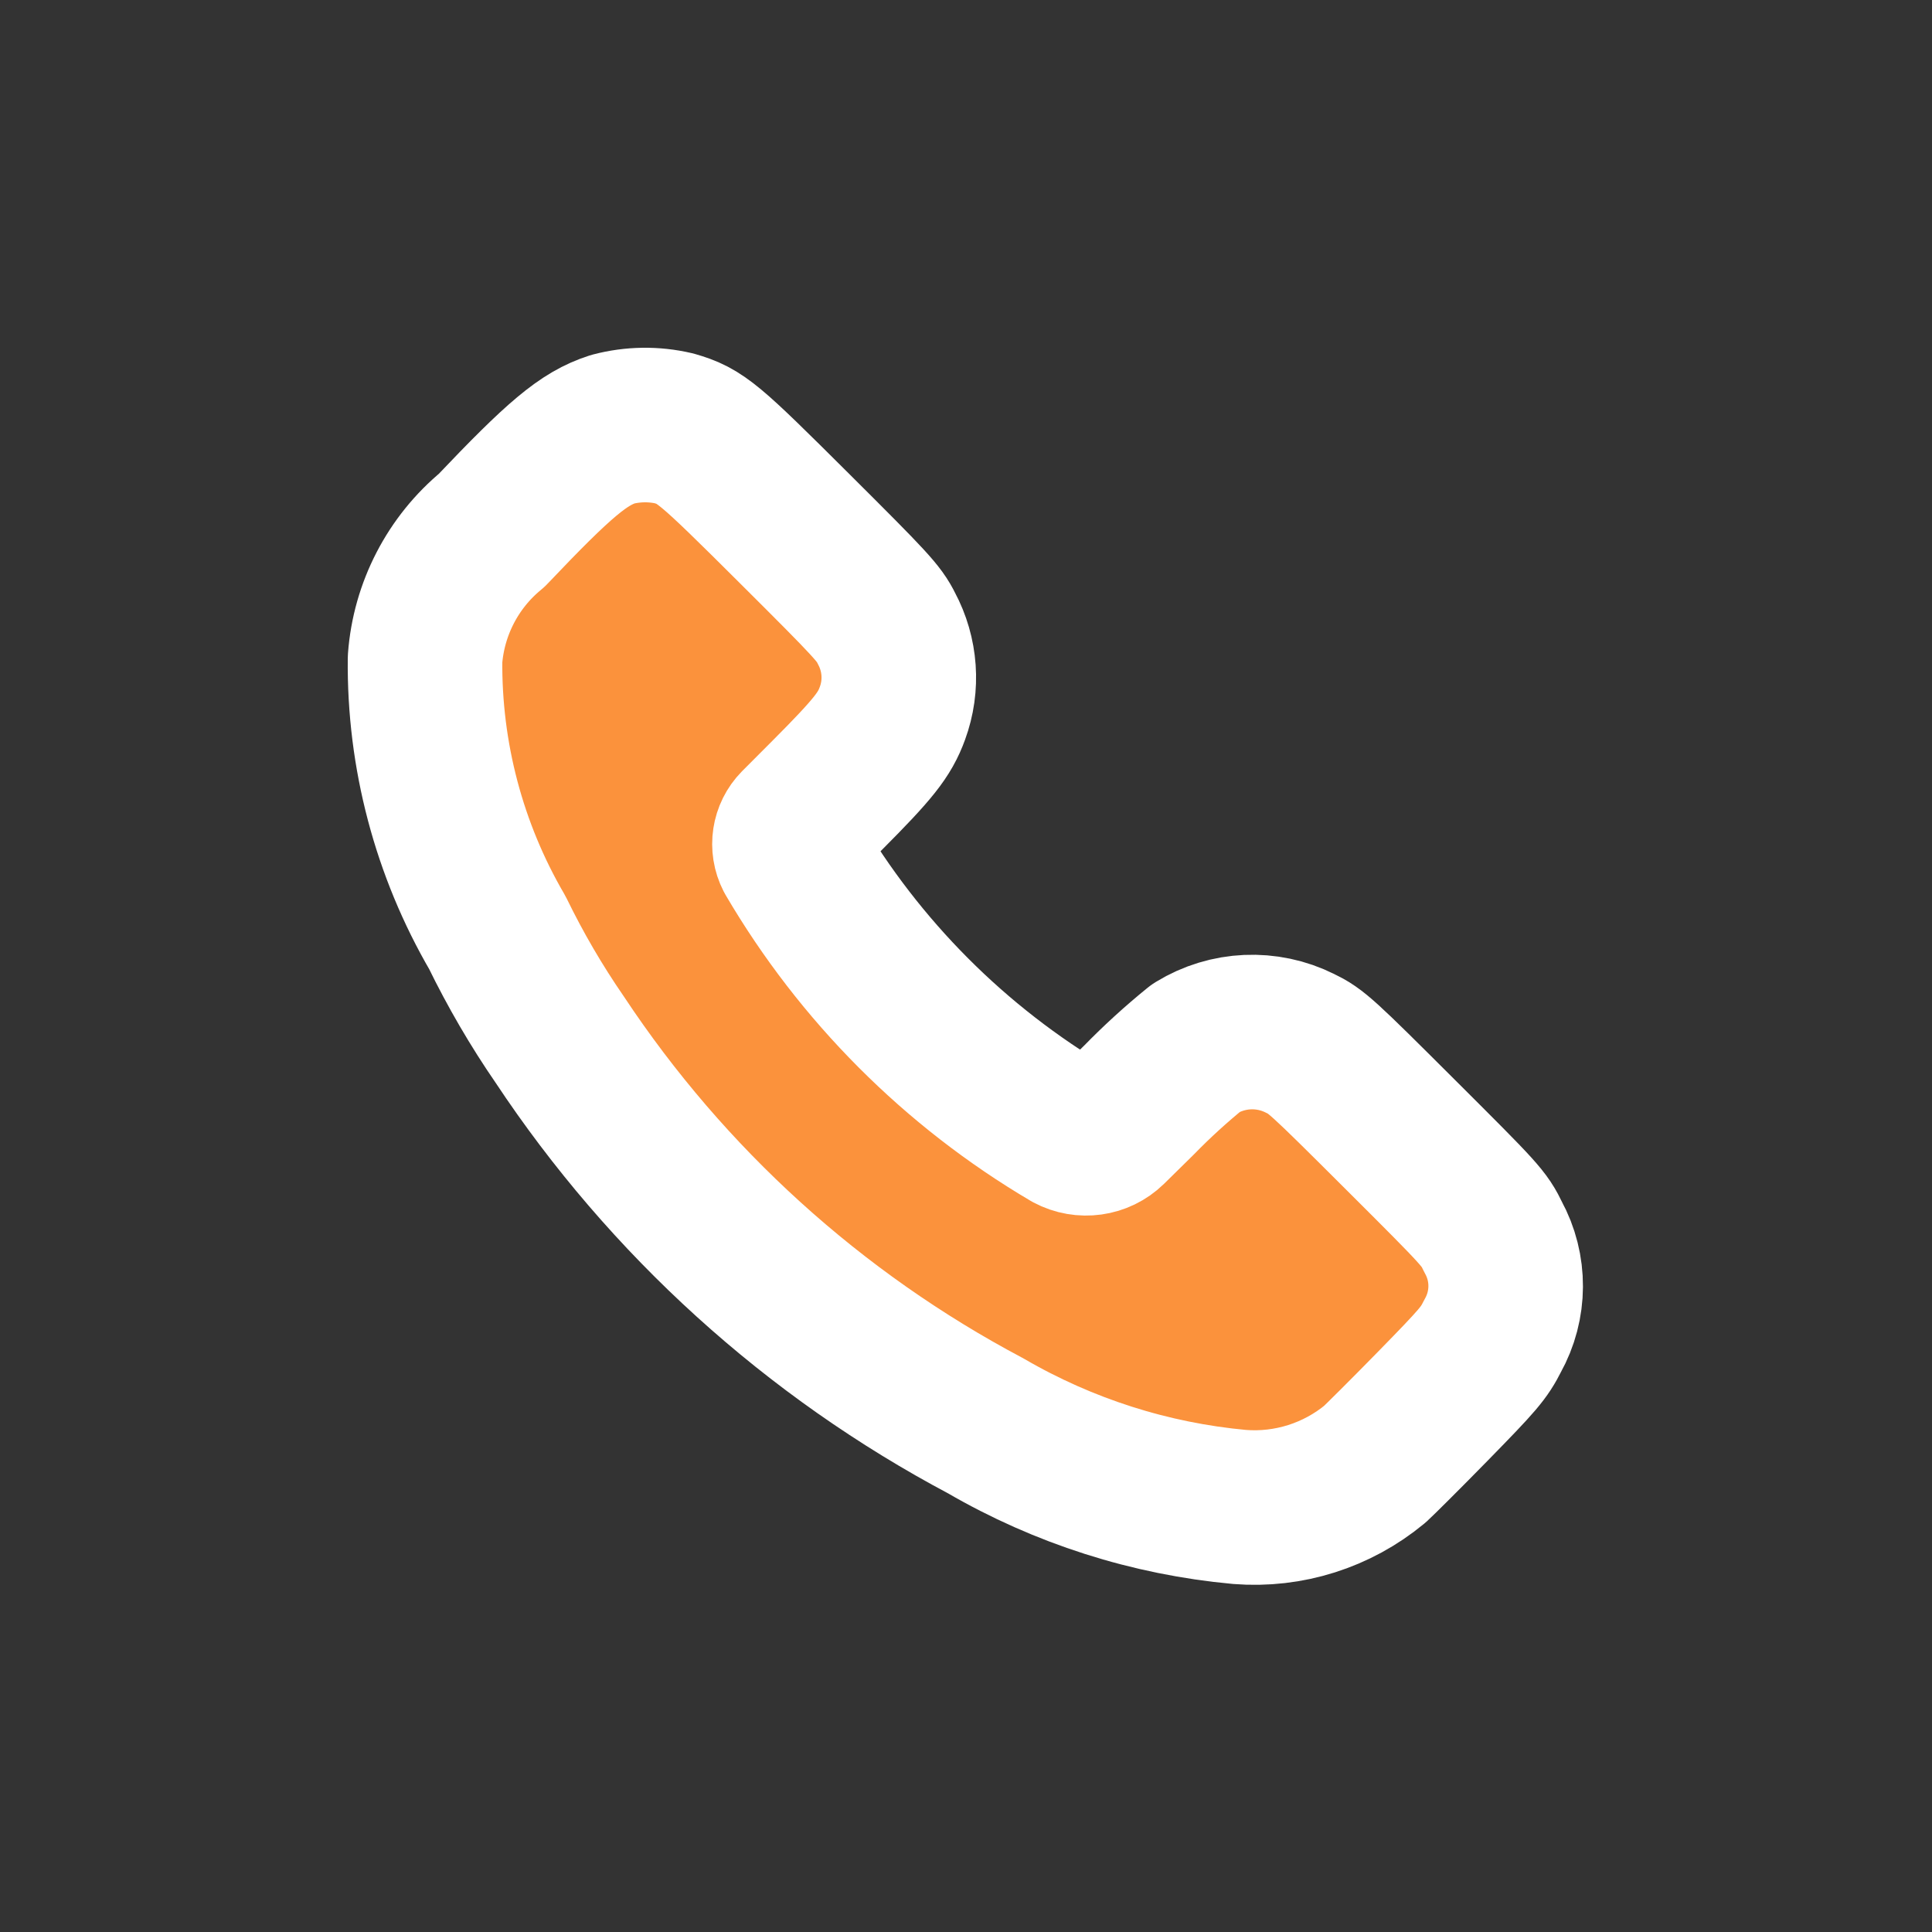 <?xml version="1.0" encoding="utf-8"?><!-- Uploaded to: SVG Repo, www.svgrepo.com, Generator: SVG Repo Mixer Tools -->
<svg width="800px" height="800px" viewBox="0 -0.5 25 25" fill="#fb923c" xmlns="http://www.w3.org/2000/svg">
<rect x="0" y="-0.5" width="25" height="25" fill="#333333" stroke="none"/>
<path fill-rule="evenodd" clip-rule="evenodd" d="M6.363 6.362C7.243 5.435 7.554 5.175 7.929 5.054C8.189 4.986 8.461 4.982 8.722 5.043C9.066 5.143 9.157 5.219 10.285 6.343C11.276 7.33 11.375 7.437 11.47 7.63C11.652 7.969 11.681 8.369 11.548 8.73C11.448 9.005 11.306 9.187 10.705 9.79L10.313 10.183C10.21 10.288 10.186 10.446 10.253 10.577C11.124 12.063 12.36 13.302 13.843 14.177C14.014 14.268 14.225 14.239 14.363 14.104L14.74 13.733C14.973 13.494 15.22 13.269 15.479 13.059C15.887 12.809 16.394 12.787 16.821 13C17.03 13.1 17.099 13.162 18.121 14.182C19.175 15.233 19.205 15.266 19.321 15.507C19.54 15.906 19.537 16.389 19.315 16.786C19.202 17.01 19.133 17.091 18.54 17.697C18.182 18.063 17.845 18.397 17.791 18.446C17.302 18.851 16.675 19.05 16.041 19C14.883 18.894 13.762 18.536 12.756 17.951C10.53 16.771 8.634 15.052 7.242 12.951C6.939 12.511 6.67 12.049 6.436 11.569C5.81 10.495 5.487 9.272 5.5 8.029C5.548 7.379 5.86 6.776 6.363 6.362Z" stroke="#FFFFFF" stroke-width="2" stroke-linecap="round" stroke-linejoin="round"/>
</svg>
